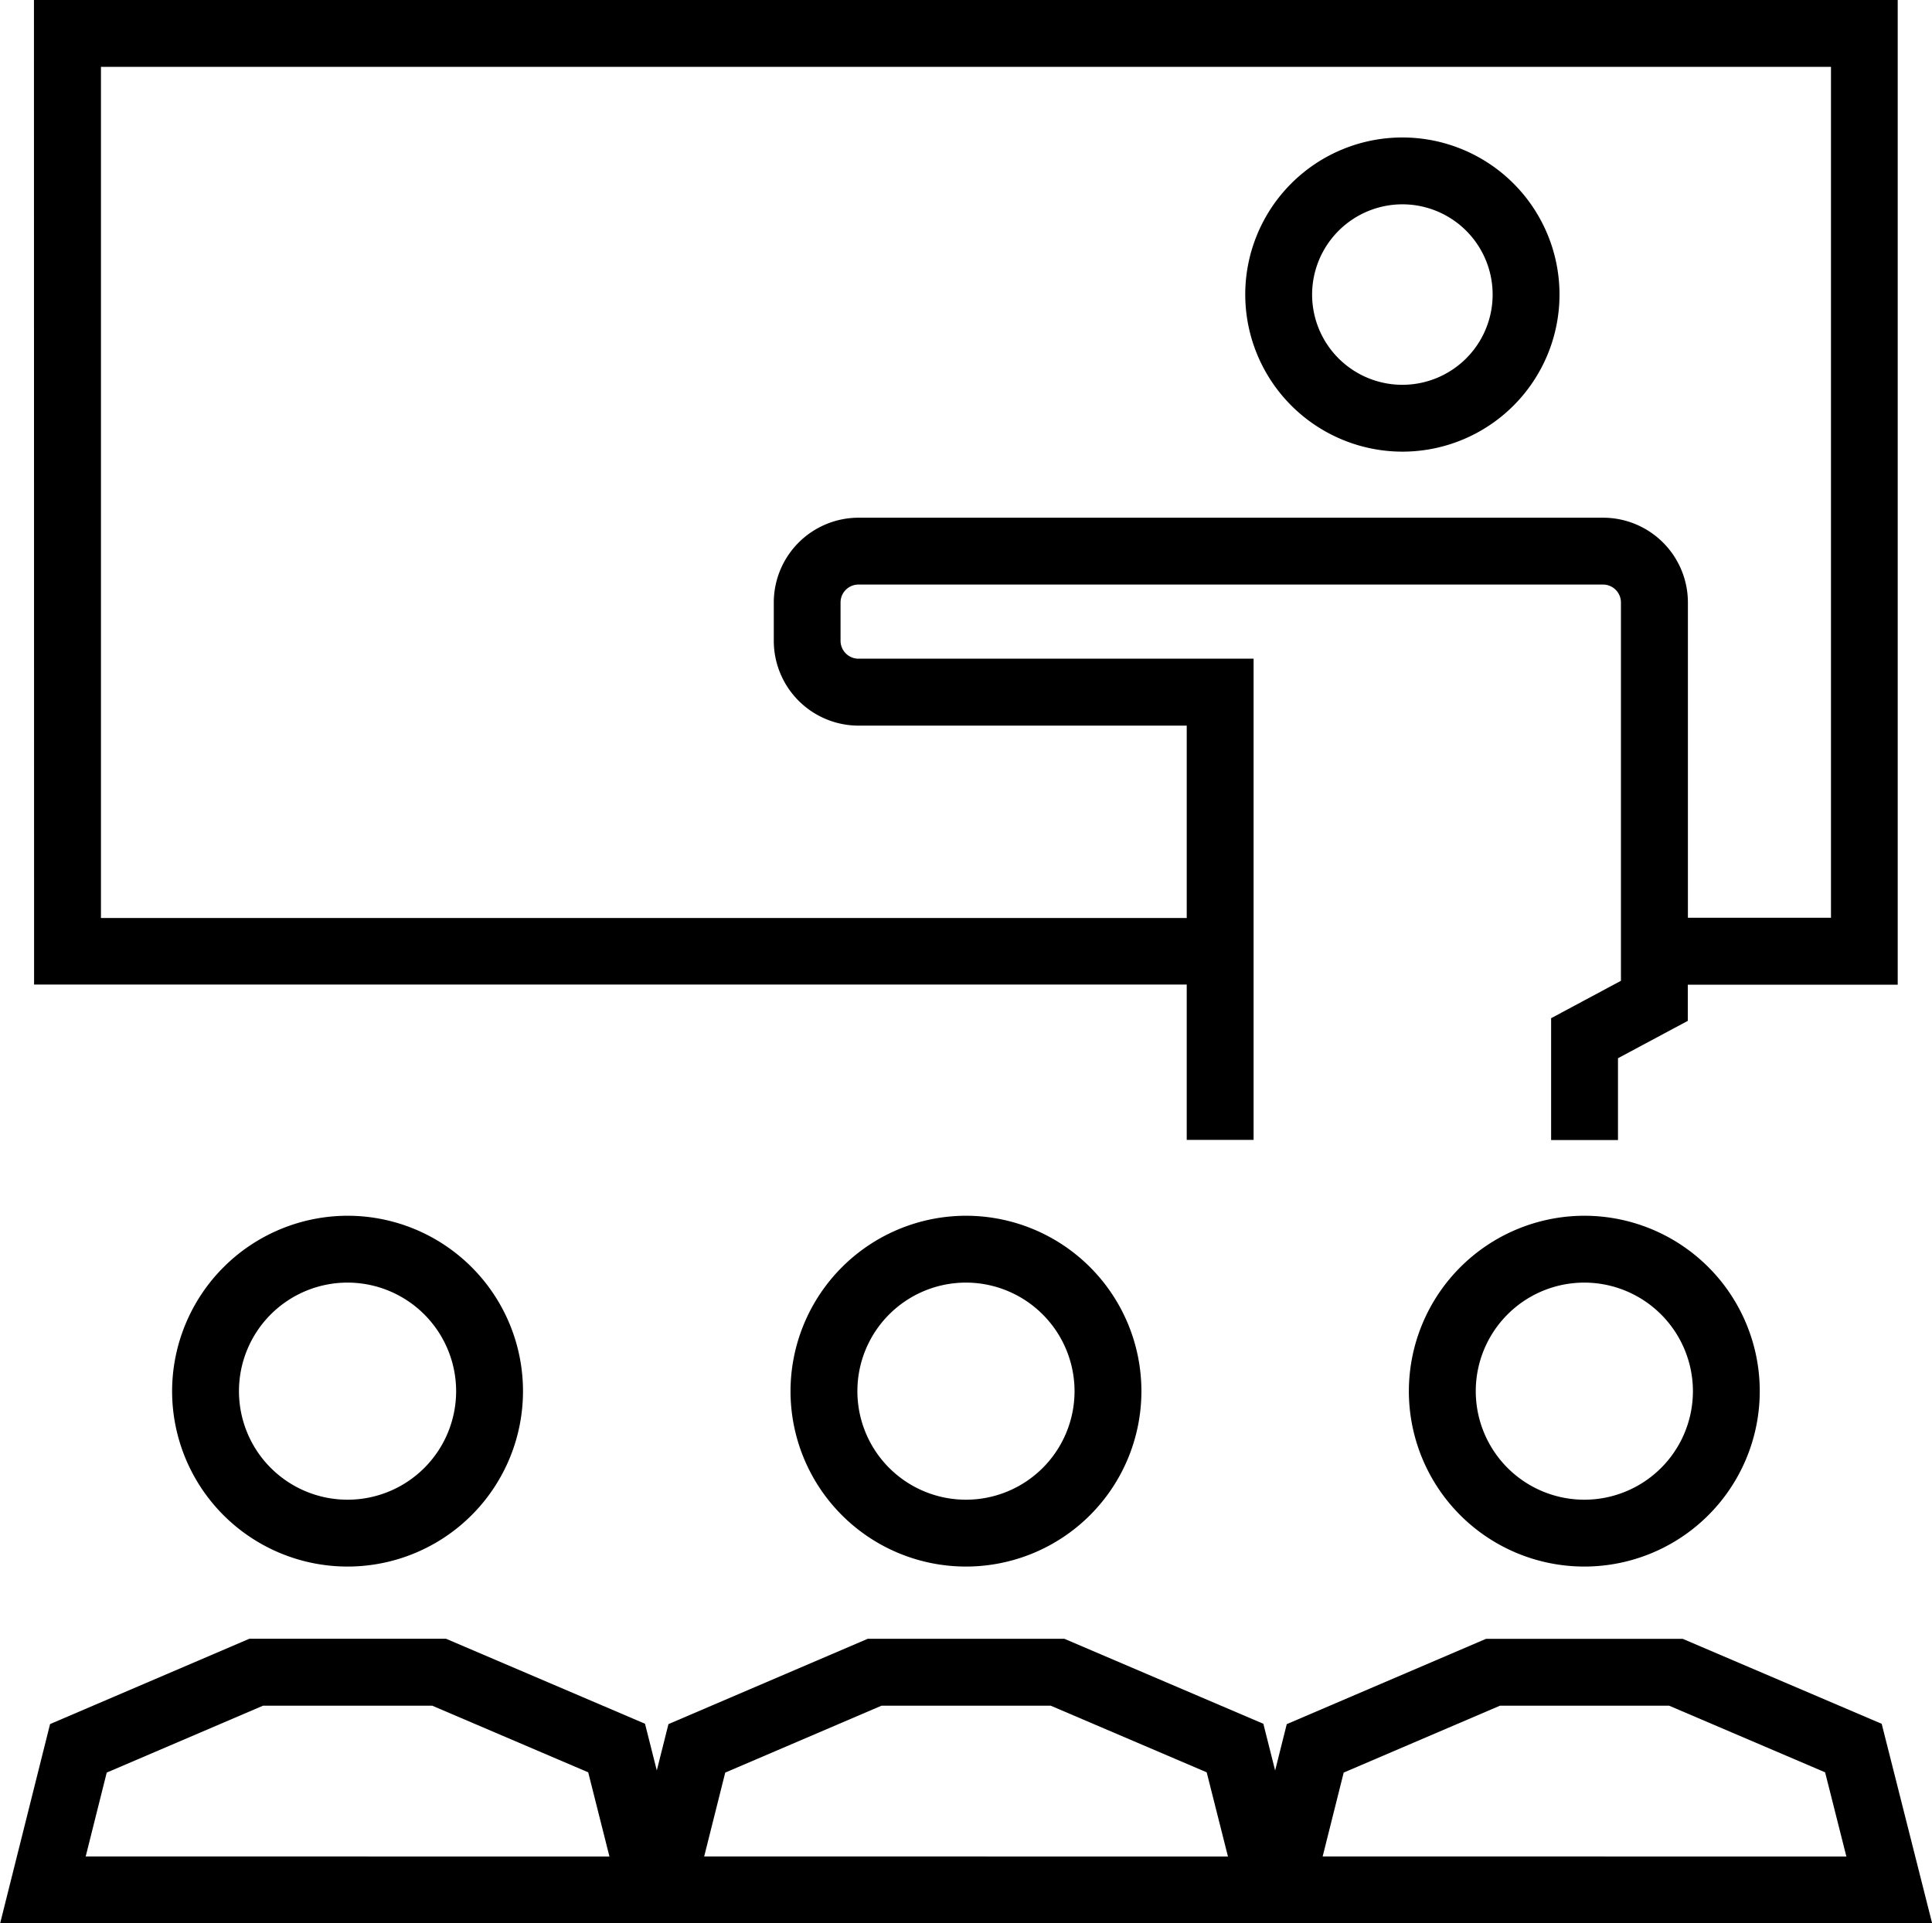 <svg id="Group_15215" data-name="Group 15215" xmlns="http://www.w3.org/2000/svg" width="56.228" height="55.986" viewBox="0 0 56.228 55.986">
  <path id="Path_204259" data-name="Path 204259" d="M1639.826,675.919a5.106,5.106,0,1,0,5.107-5.106A5.113,5.113,0,0,0,1639.826,675.919Zm8.266,0a3.16,3.16,0,1,1-3.159-3.16A3.163,3.163,0,0,1,1648.092,675.919Z" transform="translate(-1634.817 -635.421)"/>
  <path id="Path_204260" data-name="Path 204260" d="M1676.822,675.919a5.106,5.106,0,1,0,5.106-5.106A5.112,5.112,0,0,0,1676.822,675.919Zm8.266,0a3.16,3.16,0,1,1-3.16-3.16A3.164,3.164,0,0,1,1685.088,675.919Z" transform="translate(-1653.815 -635.421)"/>
  <path id="Path_204261" data-name="Path 204261" d="M1713.816,675.919a5.106,5.106,0,1,0,5.107-5.106A5.113,5.113,0,0,0,1713.816,675.919Zm8.267,0a3.16,3.16,0,1,1-3.16-3.16A3.164,3.164,0,0,1,1722.083,675.919Z" transform="translate(-1672.813 -635.421)"/>
  <path id="Path_204262" data-name="Path 204262" d="M1684.293,698.6l-5.792-2.474h-5.723l-5.8,2.484-.338,1.349-.343-1.36-5.791-2.474h-5.723l-5.8,2.484-.339,1.349-.343-1.36-5.791-2.474h-5.724l-5.8,2.484-1.453,5.8h56.228Zm-52.27,3.861.612-2.441,4.548-1.947h4.927l4.538,1.939.618,2.451Zm18,0,.613-2.441,4.547-1.947h4.927l4.538,1.939.619,2.451Zm18,0,.612-2.441,4.547-1.947h4.926l4.538,1.939.619,2.451Z" transform="translate(-1629.529 -648.418)"/>
  <path id="Path_204263" data-name="Path 204263" d="M1631.568,626.724h33.546v4.522h1.946V617.237h-11.5a.522.522,0,0,1-.521-.521V615.6a.522.522,0,0,1,.521-.521h21.67a.522.522,0,0,1,.521.521v11.014l-2.032,1.089v3.547h1.946v-2.382l2.032-1.088v-1.052h6.109V598.062h-54.242Zm1.946-26.716h50.35v24.77H1679.7V615.6a2.47,2.47,0,0,0-2.467-2.467h-21.67a2.47,2.47,0,0,0-2.467,2.467v1.12a2.47,2.47,0,0,0,2.467,2.466h9.551v5.6h-31.6Z" transform="translate(-1630.576 -598.062)"/>
  <path id="Path_204264" data-name="Path 204264" d="M1708.6,615.435a4.573,4.573,0,1,0-4.573-4.573A4.579,4.579,0,0,0,1708.6,615.435Zm0-7.2a2.627,2.627,0,1,1-2.627,2.627A2.63,2.63,0,0,1,1708.6,608.235Z" transform="translate(-1667.786 -602.287)"/>
</svg>
